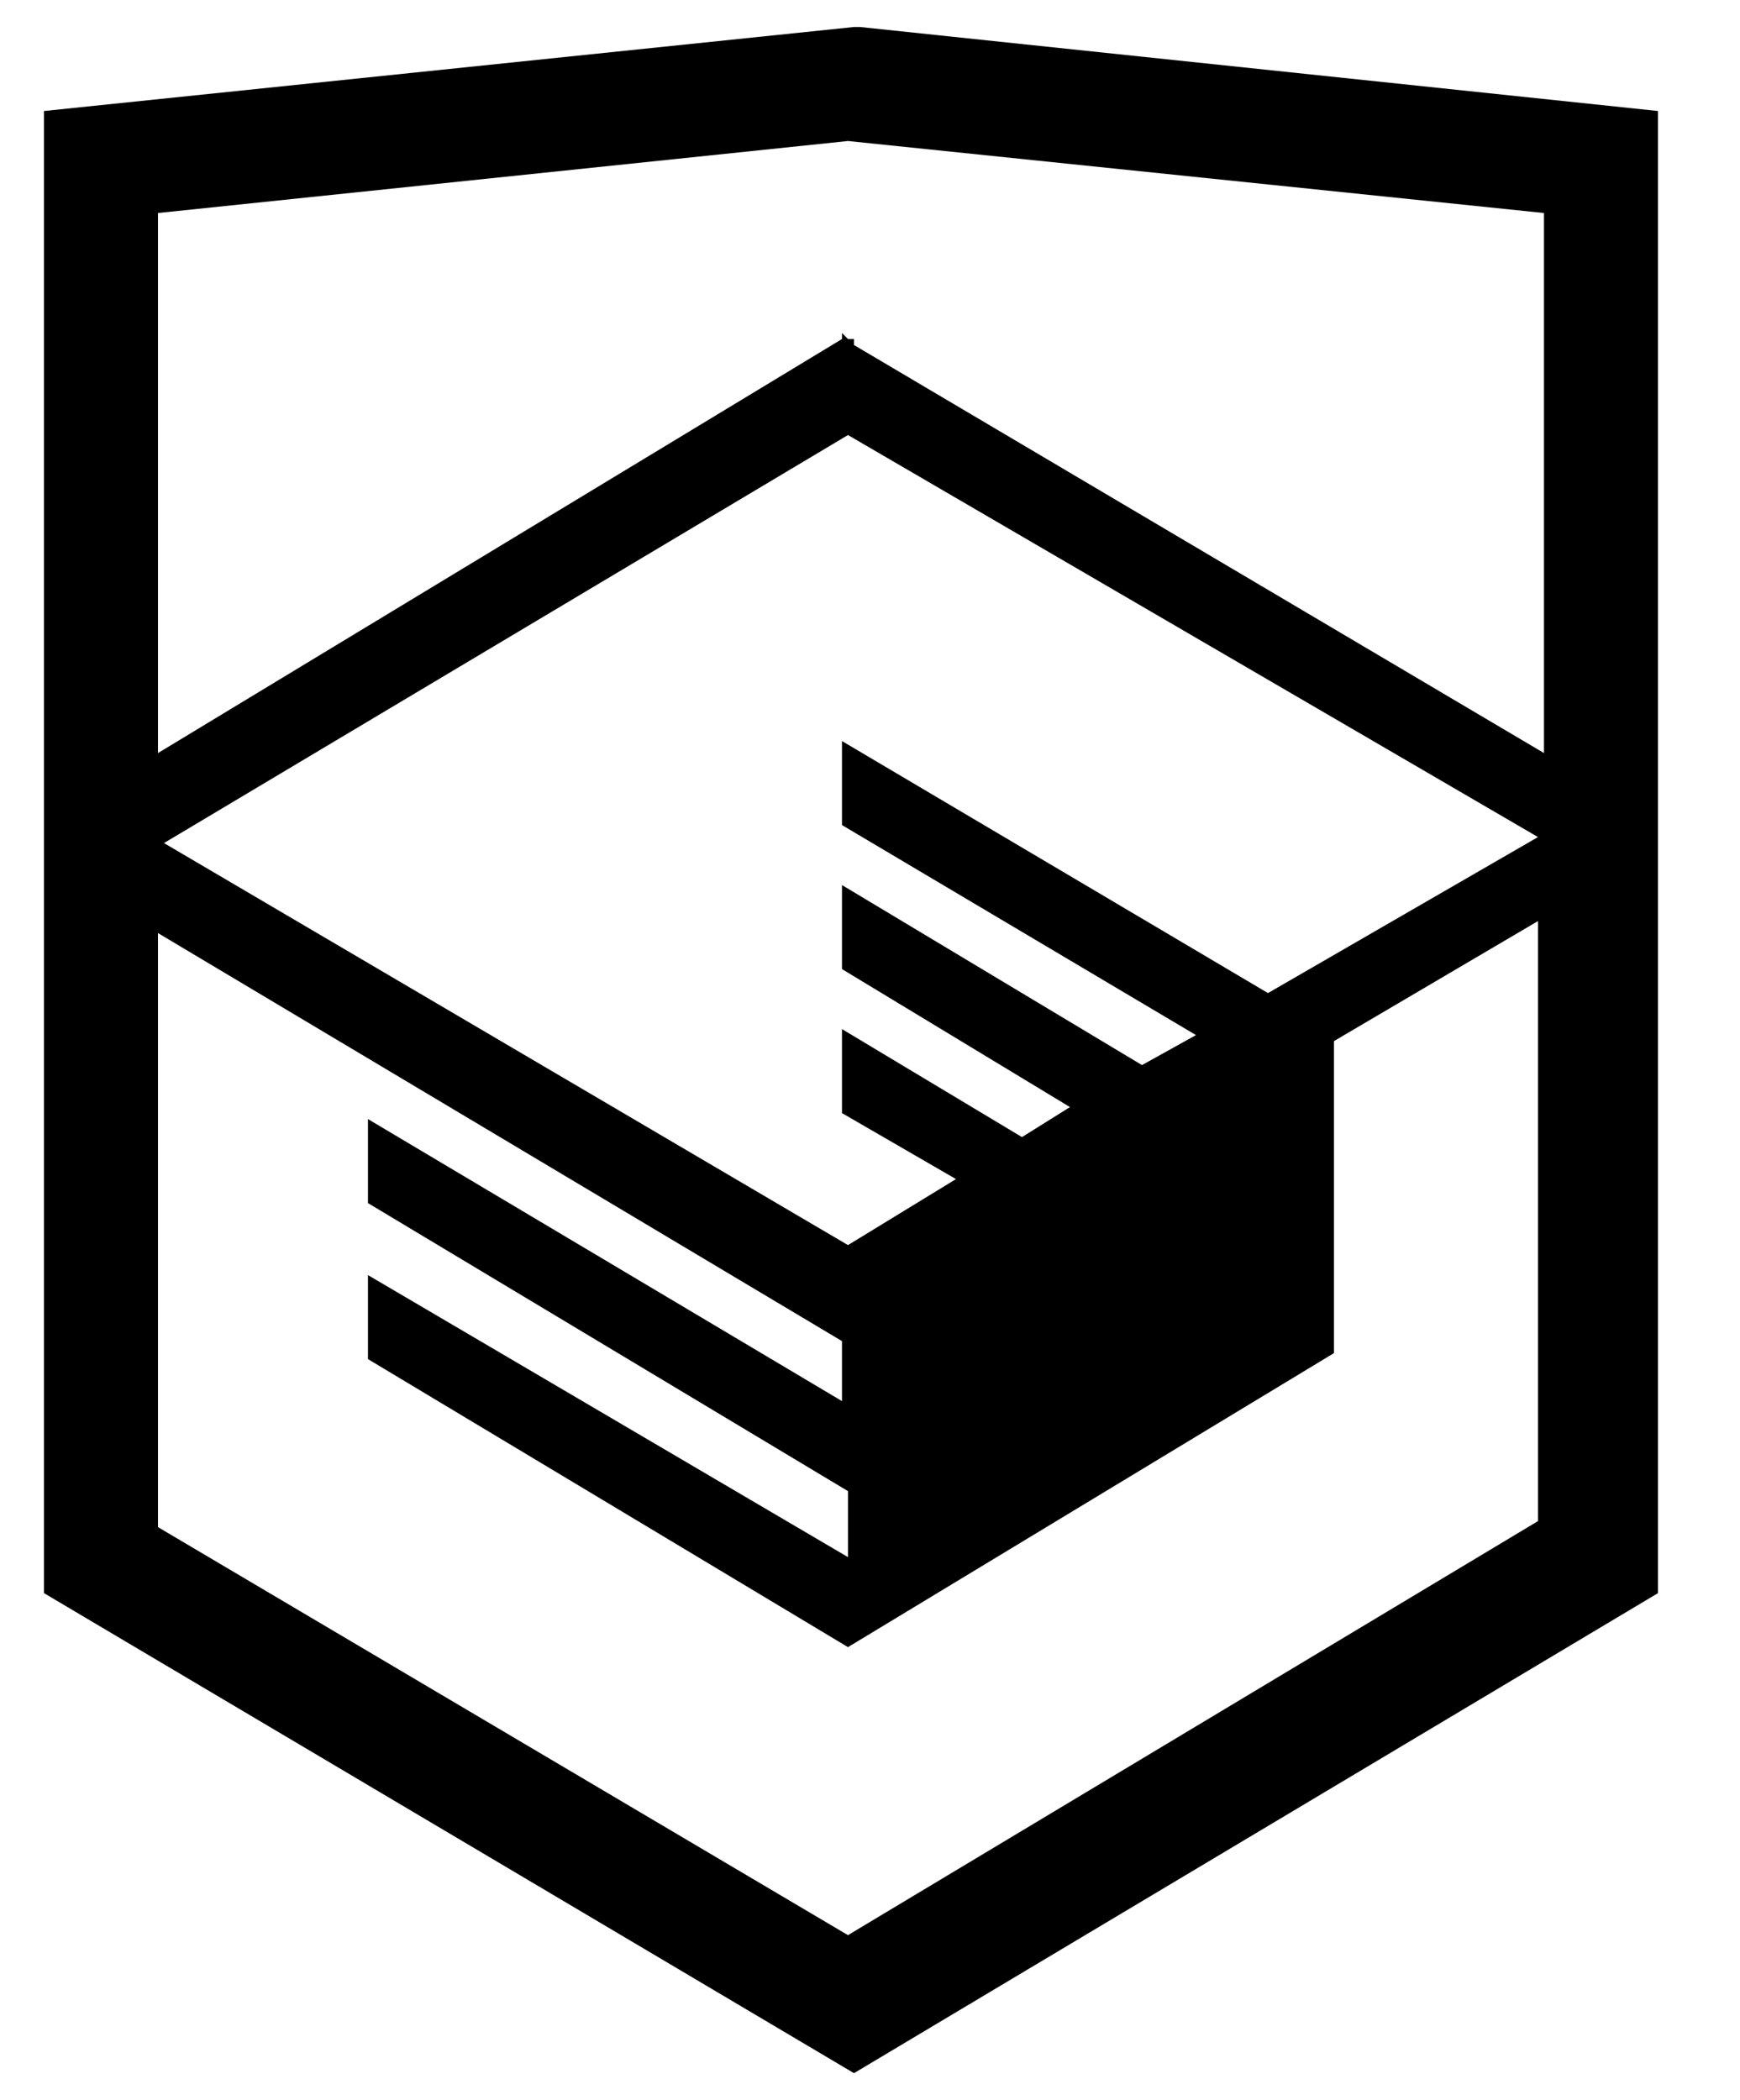 <svg width="29" height="35" viewBox="0 0 29 35" fill="none" xmlns="http://www.w3.org/2000/svg">
<g clip-path="url(#clip0_58892_1142)">
<path d="M14.333 0.45H14.233L0.733 1.85V26.55L14.233 34.55L27.633 26.55V1.85L14.333 0.45ZM25.733 12.55L14.233 5.75V5.65H14.133L14.033 5.55V5.65L2.633 12.55V3.55L14.133 2.35L25.733 3.55V12.55ZM14.133 7.25L25.633 13.95L21.133 16.55L14.033 12.35V13.75L19.933 17.25L19.033 17.75L14.033 14.75V16.15L17.833 18.45L17.033 18.95L14.033 17.15V18.55L15.933 19.65L14.133 20.75L2.733 14.05L14.133 7.25ZM2.633 15.55L14.033 22.35V23.35L6.133 18.65V20.05L14.133 24.85V25.95L6.133 21.25V22.65L14.133 27.45L22.233 22.55V17.35L25.633 15.35V25.35L14.133 32.25L2.633 25.45V15.55Z" fill="black"/>
</g>
<defs>
<clipPath id="clip0_58892_1142">
<rect width="28" height="35" fill="white" transform="translate(0.183)"/>
</clipPath>
</defs>
</svg>
